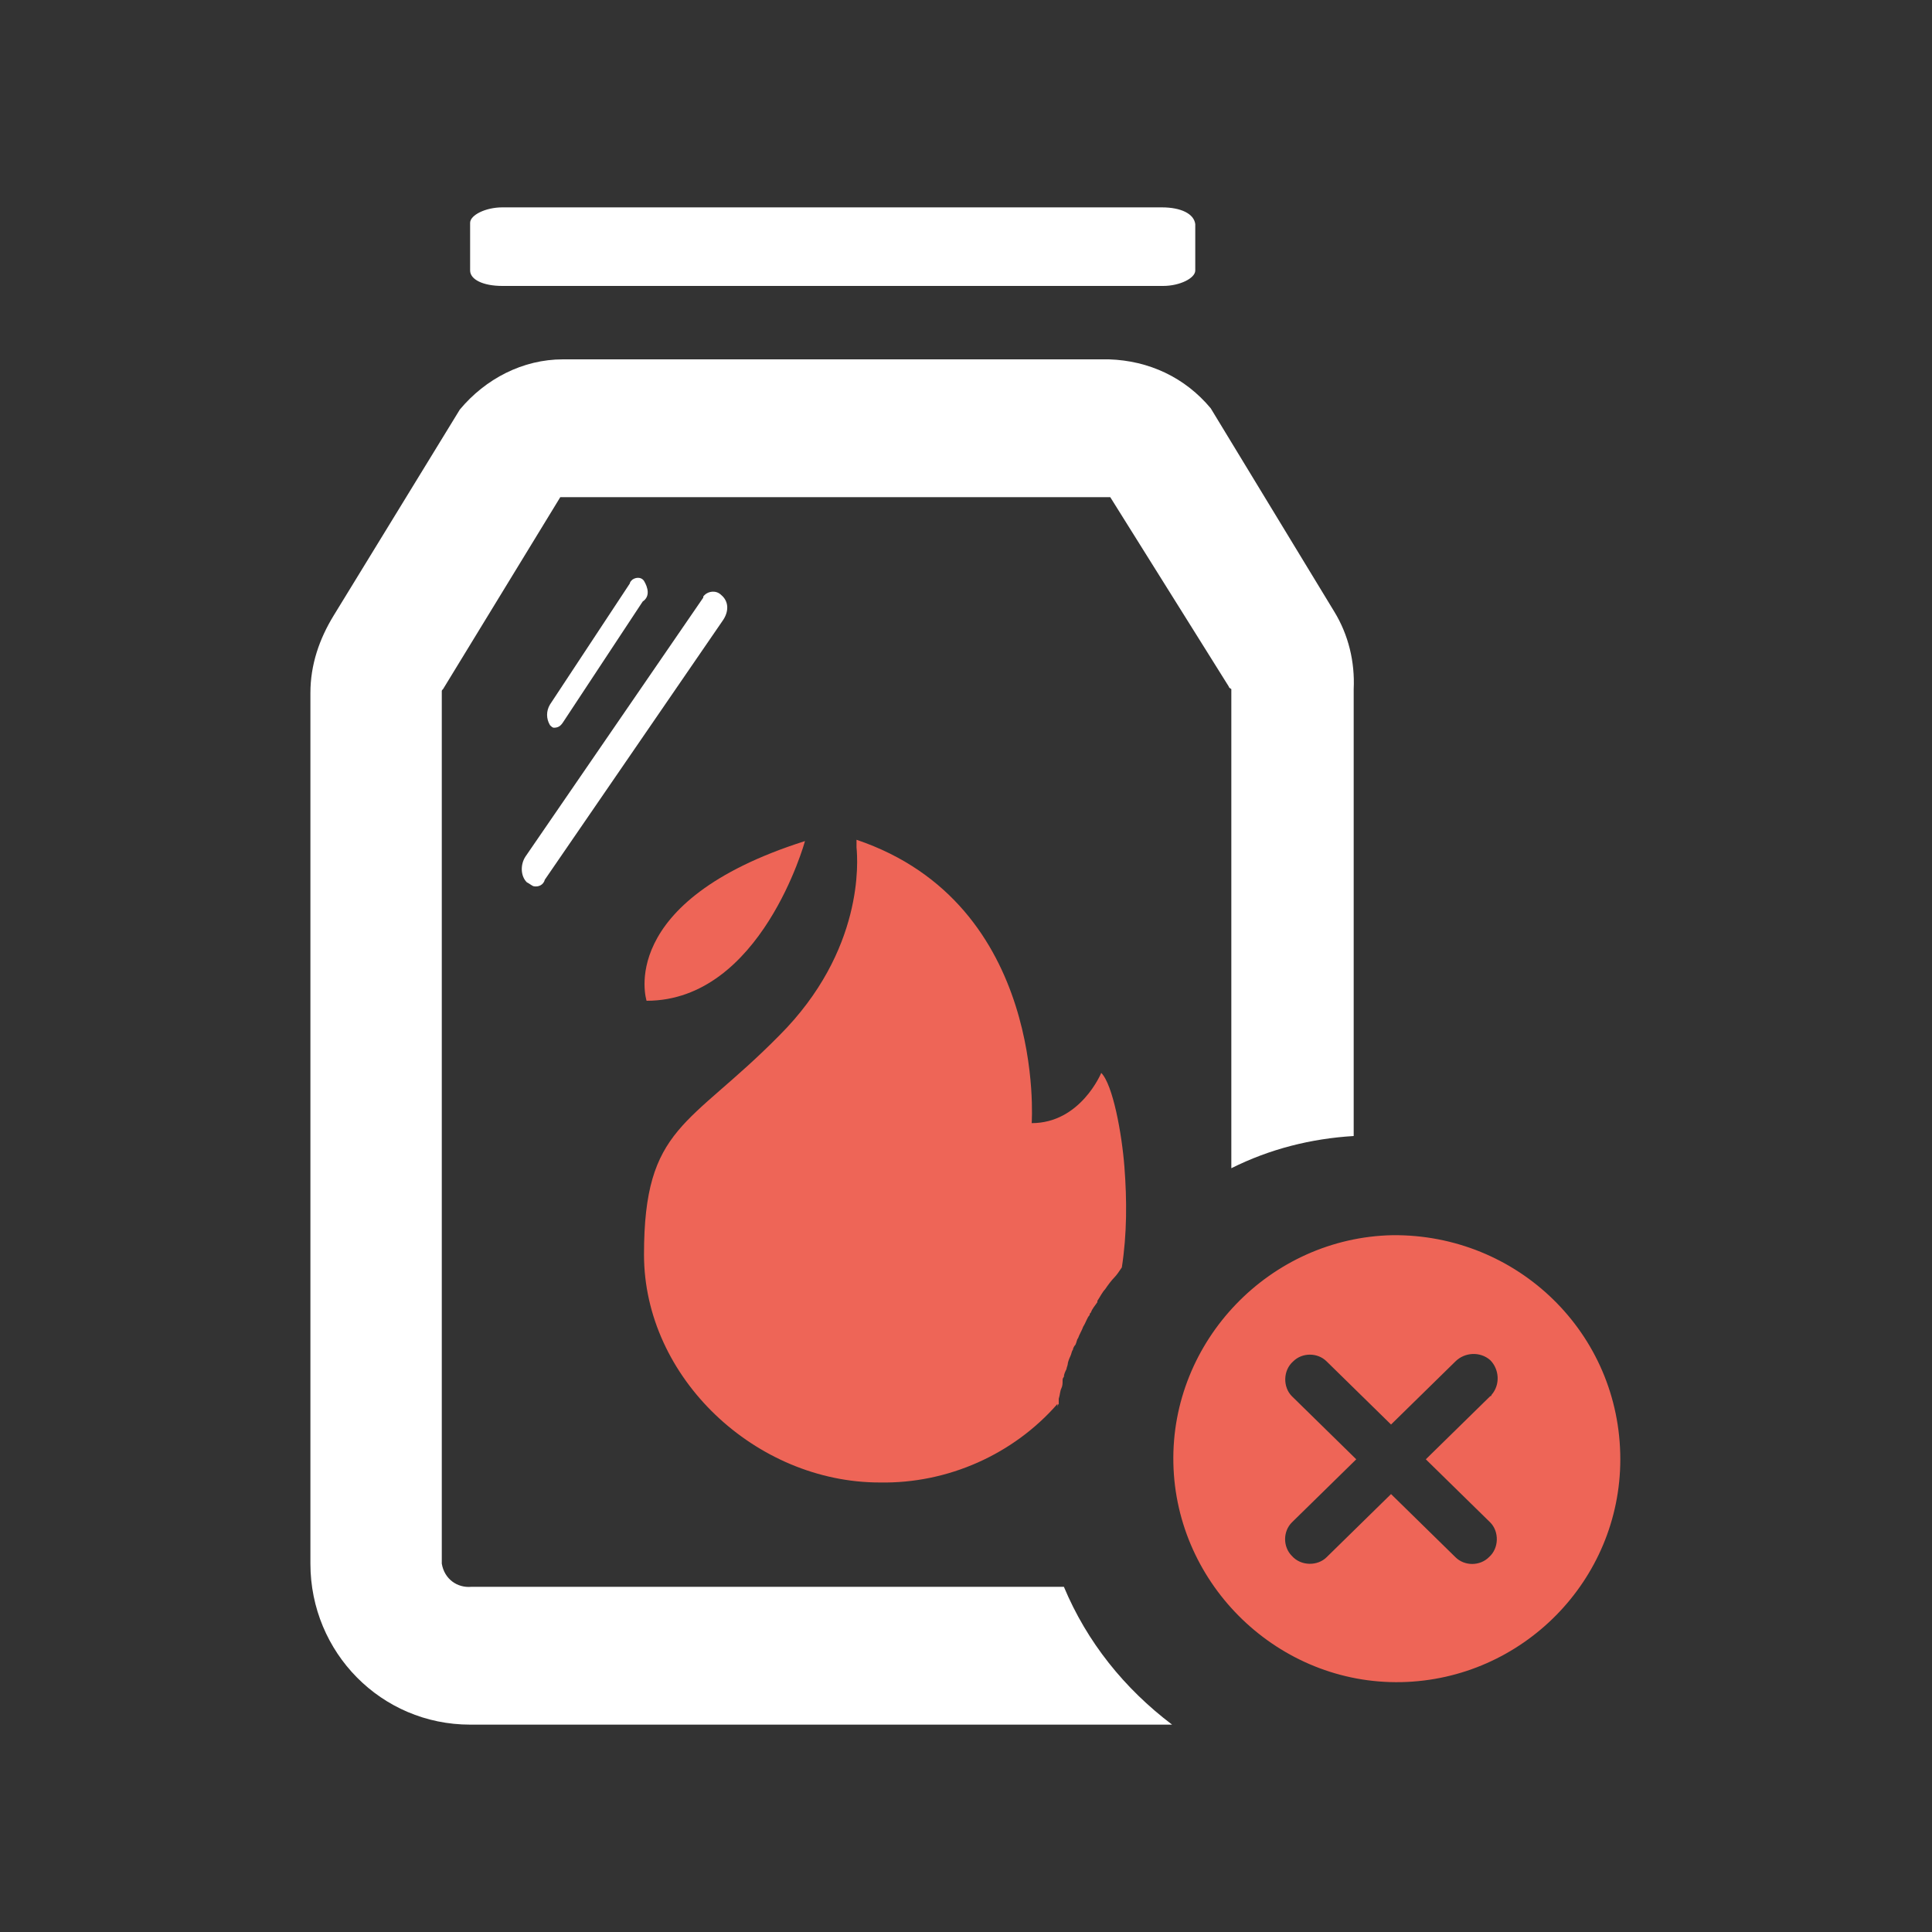 <?xml version="1.0" encoding="utf-8"?>
<!-- Generator: Adobe Illustrator 22.0.1, SVG Export Plug-In . SVG Version: 6.00 Build 0)  -->
<svg version="1.1" id="Layer_1" xmlns="http://www.w3.org/2000/svg" xmlns:xlink="http://www.w3.org/1999/xlink" x="0px" y="0px"
	 viewBox="0 0 150 150" style="enable-background:new 0 0 150 150;" xml:space="preserve">
<rect x="0" y="0" width="150" height="150" fill="#333333" stroke="none"/>
<style type="text/css">
	.st0{fill:#EE6557;}
	.st1{fill:#FFFFFF;}
</style>
<g>
	<g id="Layer_1-2">
		<path class="st0" d="M108.1,95.9c-9.5,0.2-17.2,8.2-17,17.7s8.2,17.2,17.7,17c9.4-0.2,17-7.9,17-17.3
			C125.8,103.5,117.8,95.8,108.1,95.9L108.1,95.9z M115.7,118.2c0.7,0.7,0.7,2-0.1,2.7c-0.7,0.7-1.9,0.7-2.6,0l-5-4.9l-5,4.9
			c-0.7,0.7-2,0.7-2.7-0.1c-0.7-0.7-0.7-1.9,0-2.6l5-4.9l-5-4.9c-0.7-0.7-0.7-2,0.1-2.7c0.7-0.7,1.9-0.7,2.6,0l5,4.9l5-4.9
			c0.7-0.7,1.9-0.8,2.7-0.1c0.7,0.7,0.8,1.9,0.1,2.7c0,0,0,0.1-0.1,0.1l-5,4.9L115.7,118.2z M87.3,90.6c-0.2-2.6-0.9-6.4-1.8-7.3
			c0,0-1.6,3.9-5.4,3.9c0,0,1.2-17-13.6-22v0.6c0.1,1,0.6,8-6,14.6c-7,7.1-10.5,7-10.5,17c0,9.6,8.7,17.7,18.3,17.7
			c5.3,0.1,10.4-2.2,13.8-6.1v-0.4c0.1-0.3,0.1-0.6,0.2-0.8c0.1-0.2,0.1-0.4,0.1-0.6c0-0.1,0-0.2,0.1-0.3c0-0.2,0.1-0.4,0.2-0.6
			c0-0.1,0.1-0.3,0.1-0.4c0-0.1,0.1-0.4,0.2-0.6s0.1-0.4,0.2-0.5c0-0.1,0.1-0.3,0.2-0.4c0.1-0.2,0.1-0.4,0.2-0.5
			c0.1-0.3,0.3-0.6,0.4-0.9c0.2-0.3,0.3-0.7,0.5-0.9c0-0.1,0-0.1,0.1-0.2c0.1-0.3,0.3-0.5,0.5-0.8v-0.1c0.2-0.3,0.4-0.7,0.6-0.9l0,0
			c0.2-0.3,0.5-0.7,0.7-0.9c0.2-0.3,0.4-0.5,0.6-0.8l0,0C87.4,95.8,87.5,93.2,87.3,90.6z M50.2,77.7c8.9,0,12.3-12.4,12.3-12.4
			C47.7,70,50.2,77.7,50.2,77.7z M87.3,90.6c-0.2-2.6-0.9-6.4-1.8-7.3c0,0-1.6,3.9-5.4,3.9c0,0,1.2-17-13.6-22v0.6
			c0.1,1,0.6,8-6,14.6c-7,7.1-10.5,7-10.5,17c0,9.6,8.7,17.7,18.3,17.7c5.3,0.1,10.4-2.2,13.8-6.1v0.3c0-0.1,0-0.2,0.1-0.3v-0.4
			c0.1-0.3,0.1-0.6,0.2-0.8c0.1-0.2,0.1-0.4,0.1-0.6c0-0.1,0-0.2,0.1-0.3c0-0.2,0.1-0.4,0.2-0.6c0-0.1,0.1-0.3,0.1-0.4
			c0-0.1,0.1-0.4,0.2-0.6c0.1-0.2,0.1-0.4,0.2-0.5c0-0.1,0.1-0.3,0.2-0.4c0.1-0.2,0.1-0.4,0.2-0.5c0.1-0.3,0.3-0.6,0.4-0.9
			c0.2-0.3,0.3-0.7,0.5-0.9c0-0.1,0-0.1,0.1-0.2c0.1-0.3,0.3-0.5,0.5-0.8v-0.1c0.2-0.3,0.4-0.7,0.6-0.9l0,0c0.2-0.3,0.5-0.7,0.7-0.9
			c0.2-0.2,0.4-0.5,0.6-0.8l0,0C87.5,95.8,87.5,93.2,87.3,90.6z M50.2,77.7c8.9,0,12.3-12.4,12.3-12.4C47.7,70,50.2,77.7,50.2,77.7z
			 M50.2,77.7c8.9,0,12.3-12.4,12.3-12.4C47.7,70,50.2,77.7,50.2,77.7z M87.3,90.6c-0.2-2.6-0.9-6.4-1.8-7.3c0,0-1.6,3.9-5.4,3.9
			c0,0,1.2-17-13.6-22v0.6c0.1,1,0.6,8-6,14.6c-7,7.1-10.5,7-10.5,17c0,9.6,8.7,17.7,18.3,17.7c5.3,0.1,10.4-2.2,13.8-6.1l0,0v-0.4
			c0.1-0.3,0.1-0.6,0.2-0.8c0.1-0.2,0.1-0.4,0.1-0.6c0-0.1,0-0.2,0.1-0.3c0-0.2,0.1-0.4,0.2-0.6c0-0.1,0.1-0.3,0.1-0.4
			c0-0.1,0.1-0.4,0.2-0.6s0.1-0.4,0.2-0.5c0-0.1,0.1-0.3,0.2-0.4c0.1-0.2,0.1-0.4,0.2-0.5c0.1-0.3,0.3-0.6,0.4-0.9
			c0.2-0.3,0.3-0.7,0.5-0.9c0-0.1,0-0.1,0.1-0.2c0.1-0.3,0.3-0.5,0.5-0.8v-0.1c0.2-0.3,0.4-0.7,0.6-0.9l0,0c0.2-0.3,0.5-0.7,0.7-0.9
			c0.2-0.3,0.4-0.5,0.6-0.8l0,0C87.4,95.8,87.5,93.2,87.3,90.6z"/>
	</g>
	<path class="st1" d="M103.6,47.5L94,31.7c-2-2.4-4.8-3.7-7.9-3.8H43.7c-3.1,0-6,1.5-8,3.9l-9.8,16c-1.1,1.8-1.8,3.8-1.8,6v67.6
		c0,6.9,5.5,12.5,12.4,12.5l0,0h54.5c-3.7-2.8-6.6-6.4-8.4-10.7H36.6c-1.1,0.1-2.1-0.6-2.3-1.8v-0.1V53.7c0-0.1,0-0.1,0.1-0.2
		l9.1-14.9h42.7l9.2,14.7c0,0.1,0.2,0.2,0.2,0.2v37.2c3-1.5,6.2-2.3,9.5-2.5V53.5C105.2,51.4,104.7,49.3,103.6,47.5z"/>
	<path class="st1" d="M56,46.2c-0.4-0.4-1-0.3-1.3,0c-0.1,0.1-0.1,0.1-0.1,0.2L40.8,66.5c-0.4,0.6-0.4,1.5,0.1,2
		c0.2,0.1,0.3,0.2,0.5,0.3c0.4,0.1,0.8-0.1,0.9-0.5l13.8-20.1C56.6,47.5,56.6,46.7,56,46.2z"/>
	<path class="st1" d="M50,45.1c-0.2-0.3-0.6-0.3-0.9-0.1c-0.1,0.1-0.2,0.2-0.2,0.3l-6.2,9.4c-0.3,0.5-0.3,1.1,0,1.6
		c0.1,0.1,0.2,0.2,0.3,0.2c0.3,0,0.5-0.1,0.7-0.4l6.2-9.4C50.5,46.3,50.3,45.6,50,45.1z"/>
	<path class="st1" d="M90.2,16.1H39c-1.3,0-2.5,0.6-2.5,1.2v3.7c0,0.7,1,1.2,2.5,1.2h51.3c1.3,0,2.5-0.6,2.5-1.2v-3.6
		C92.7,16.6,91.7,16.1,90.2,16.1z"/>
</g>
</svg>
